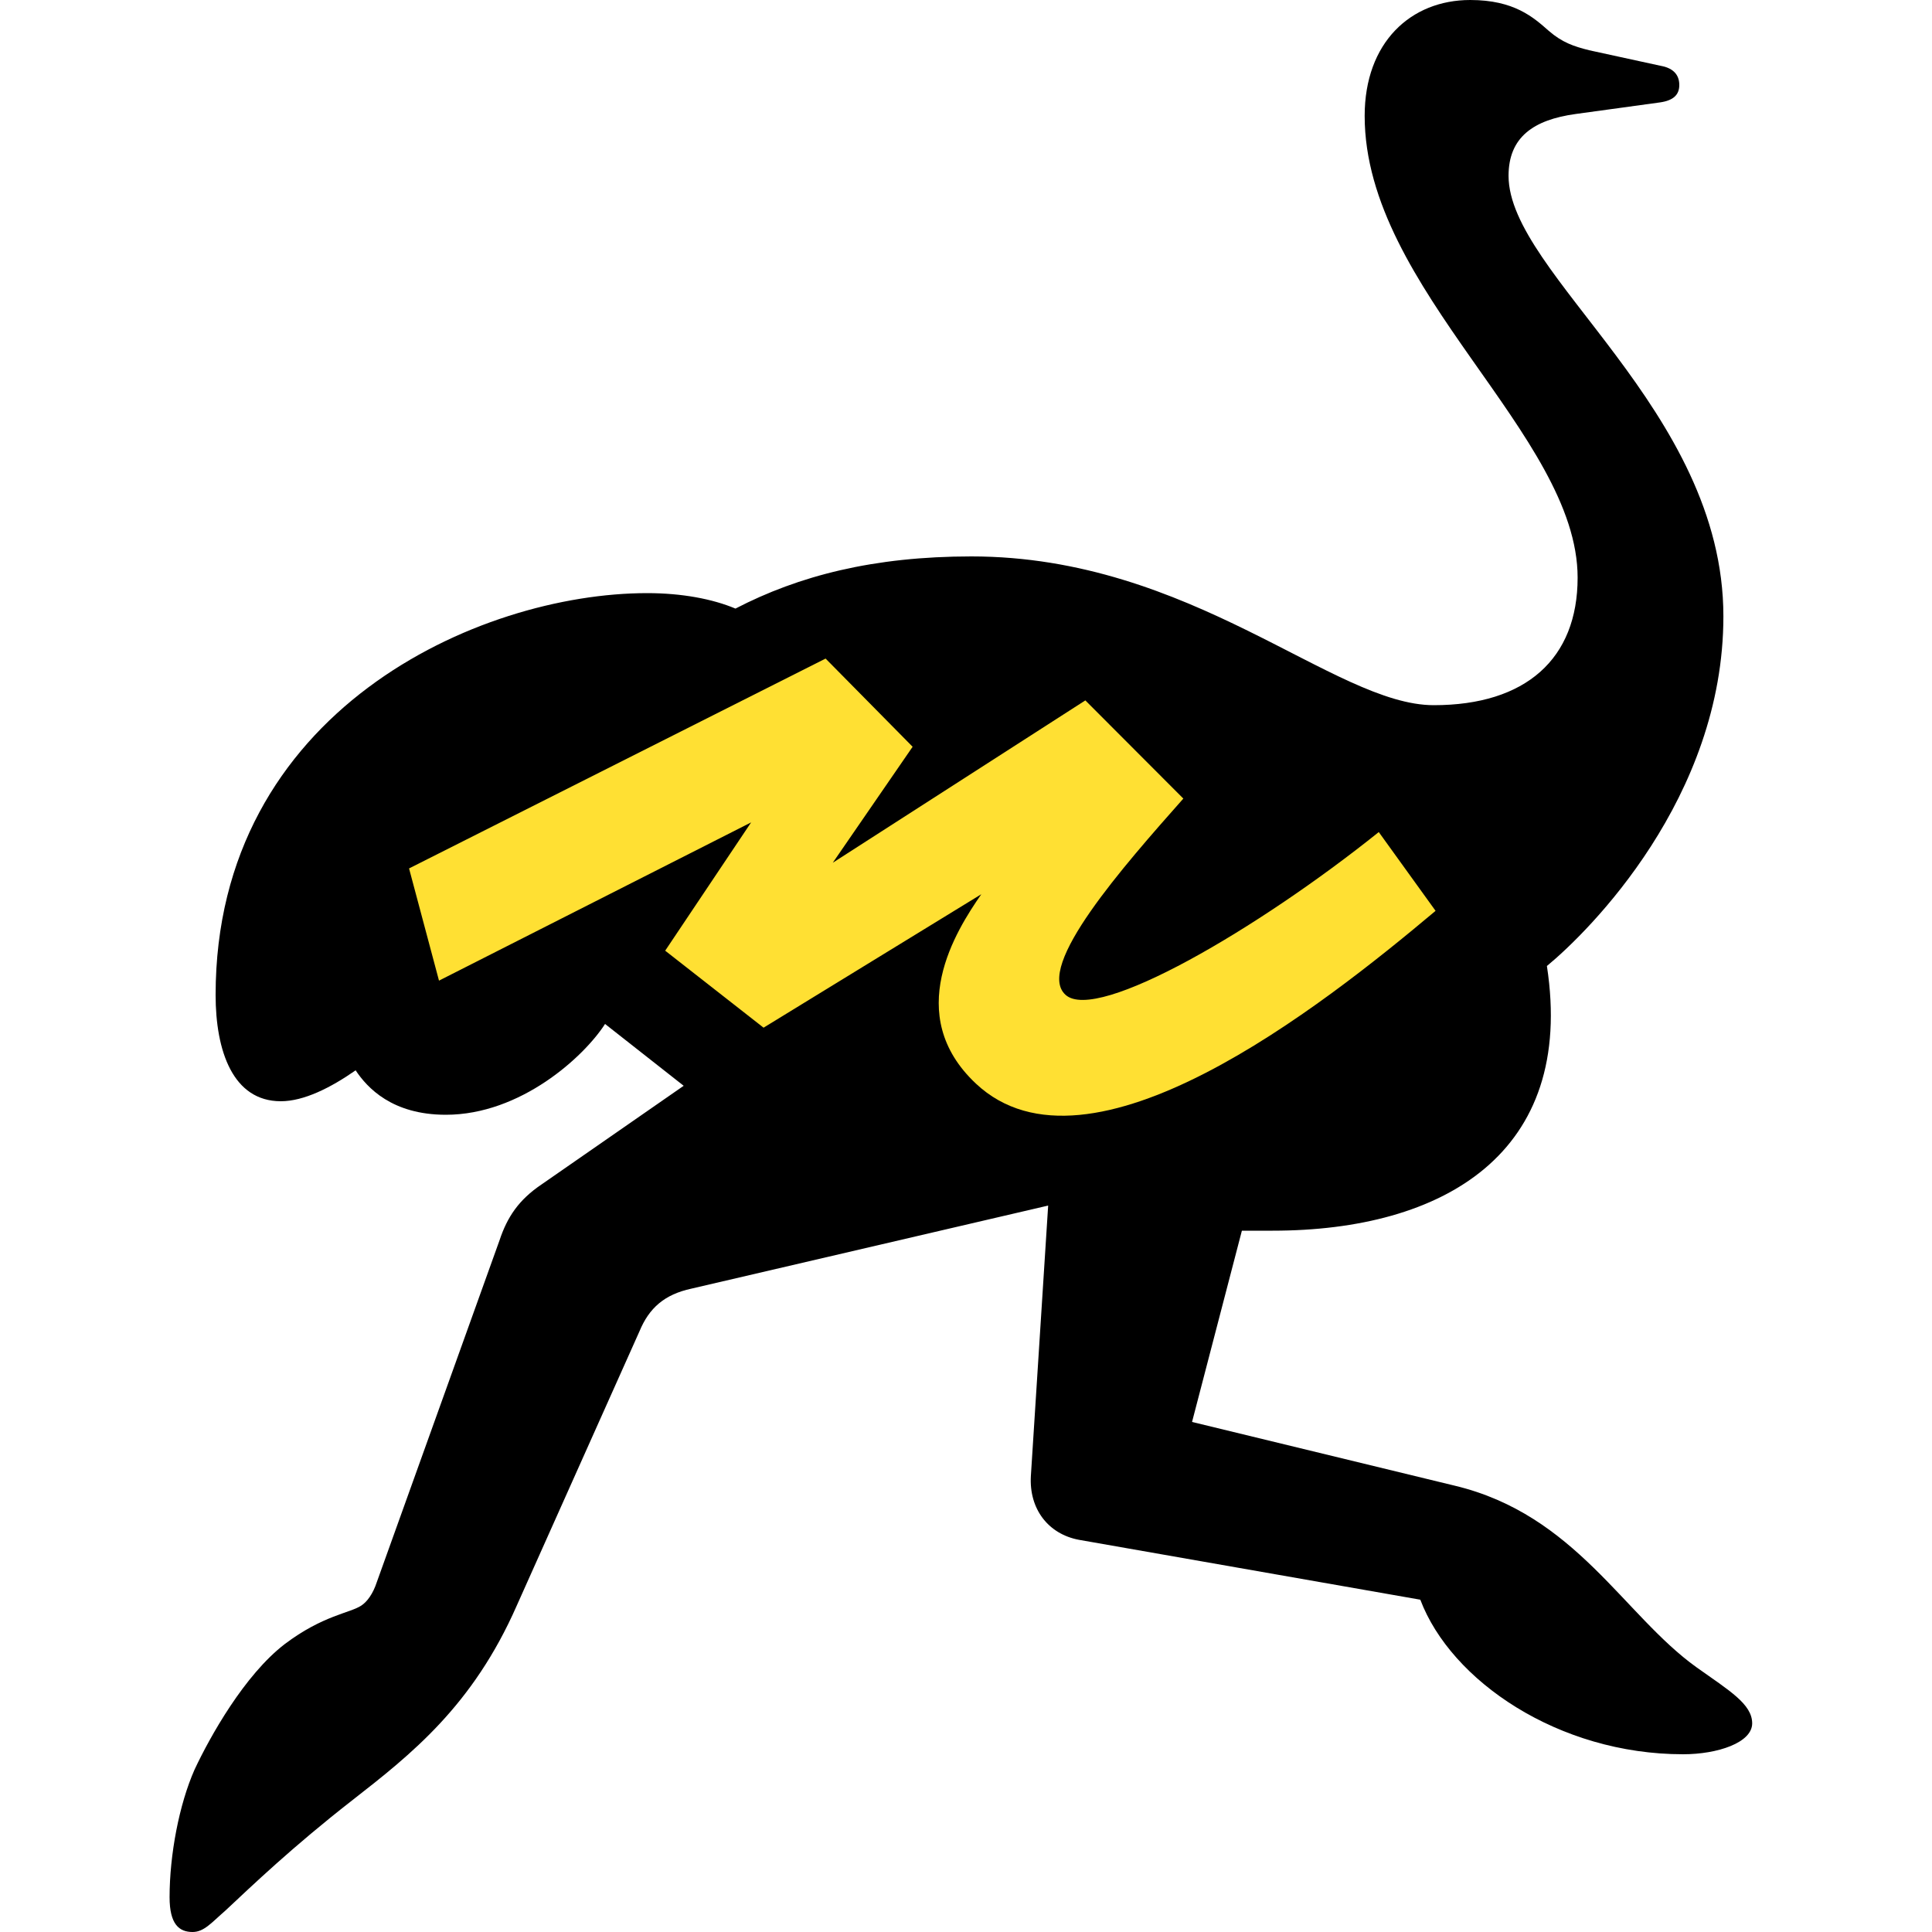<svg width="100" height="100" viewBox="0 0 34 40" fill="none" xmlns="http://www.w3.org/2000/svg">
<path d="M11.155 22.48L8.216 24.52C7.739 24.84 7.501 25.2 7.342 25.68L4.8 32.76C4.721 33 4.602 33.16 4.483 33.24C4.244 33.4 3.688 33.44 2.894 34.04C2.06 34.68 1.345 35.96 1.027 36.64C0.709 37.36 0.511 38.4 0.511 39.28C0.511 39.84 0.709 40 0.988 40C1.226 40 1.385 39.8 1.663 39.56C2.219 39.04 3.053 38.24 4.284 37.28C5.515 36.32 6.786 35.32 7.7 33.24L10.241 27.56C10.44 27.08 10.758 26.8 11.314 26.68L18.701 24.96L18.343 30.56C18.304 31.24 18.701 31.76 19.337 31.88L26.406 33.12C27.041 34.8 29.265 36.32 31.847 36.32C32.562 36.32 33.277 36.08 33.277 35.68C33.277 35.28 32.8 35 32.125 34.52C30.616 33.44 29.623 31.36 27.121 30.76L21.68 29.44L22.712 25.48H23.348C26.883 25.48 29.623 23.88 29.027 20C29.901 19.28 32.681 16.52 32.681 12.76C32.681 8.48 28.233 5.68 28.233 3.64C28.233 2.84 28.749 2.48 29.623 2.36L31.37 2.12C31.648 2.08 31.768 1.96 31.768 1.76C31.768 1.52 31.609 1.4 31.37 1.36L29.901 1.04C29.583 0.96 29.345 0.88 29.067 0.64C28.749 0.36 28.352 -5.96046e-07 27.439 -5.96046e-07C26.207 -5.96046e-07 25.254 0.88 25.254 2.4C25.254 6 29.663 9 29.663 11.96C29.663 13.64 28.59 14.6 26.684 14.6C24.619 14.6 21.68 11.52 17.112 11.52C15.087 11.52 13.538 11.92 12.227 12.6C11.751 12.4 11.115 12.28 10.4 12.28C6.905 12.28 1.464 14.72 1.464 20.6C1.464 21.76 1.822 22.8 2.814 22.8C3.291 22.8 3.847 22.52 4.363 22.16C4.602 22.52 5.118 23.08 6.23 23.08C7.779 23.08 9.09 21.88 9.527 21.2L11.155 22.48Z" fill="black"/>
<path d="M14.093 13.635L5.469 17.98L6.089 20.303L12.551 17.027L10.772 19.683L12.809 21.277L17.317 18.514C16.794 19.267 15.687 21.008 17.204 22.434C19.547 24.635 24.363 20.842 26.722 18.858L25.546 17.227C23.056 19.224 19.712 21.181 19.062 20.598C18.416 20.018 20.279 17.913 21.481 16.555L21.5 16.534L19.471 14.501L14.242 17.862L15.895 15.461L14.093 13.635Z" fill="#FFE033"/>
</svg>
